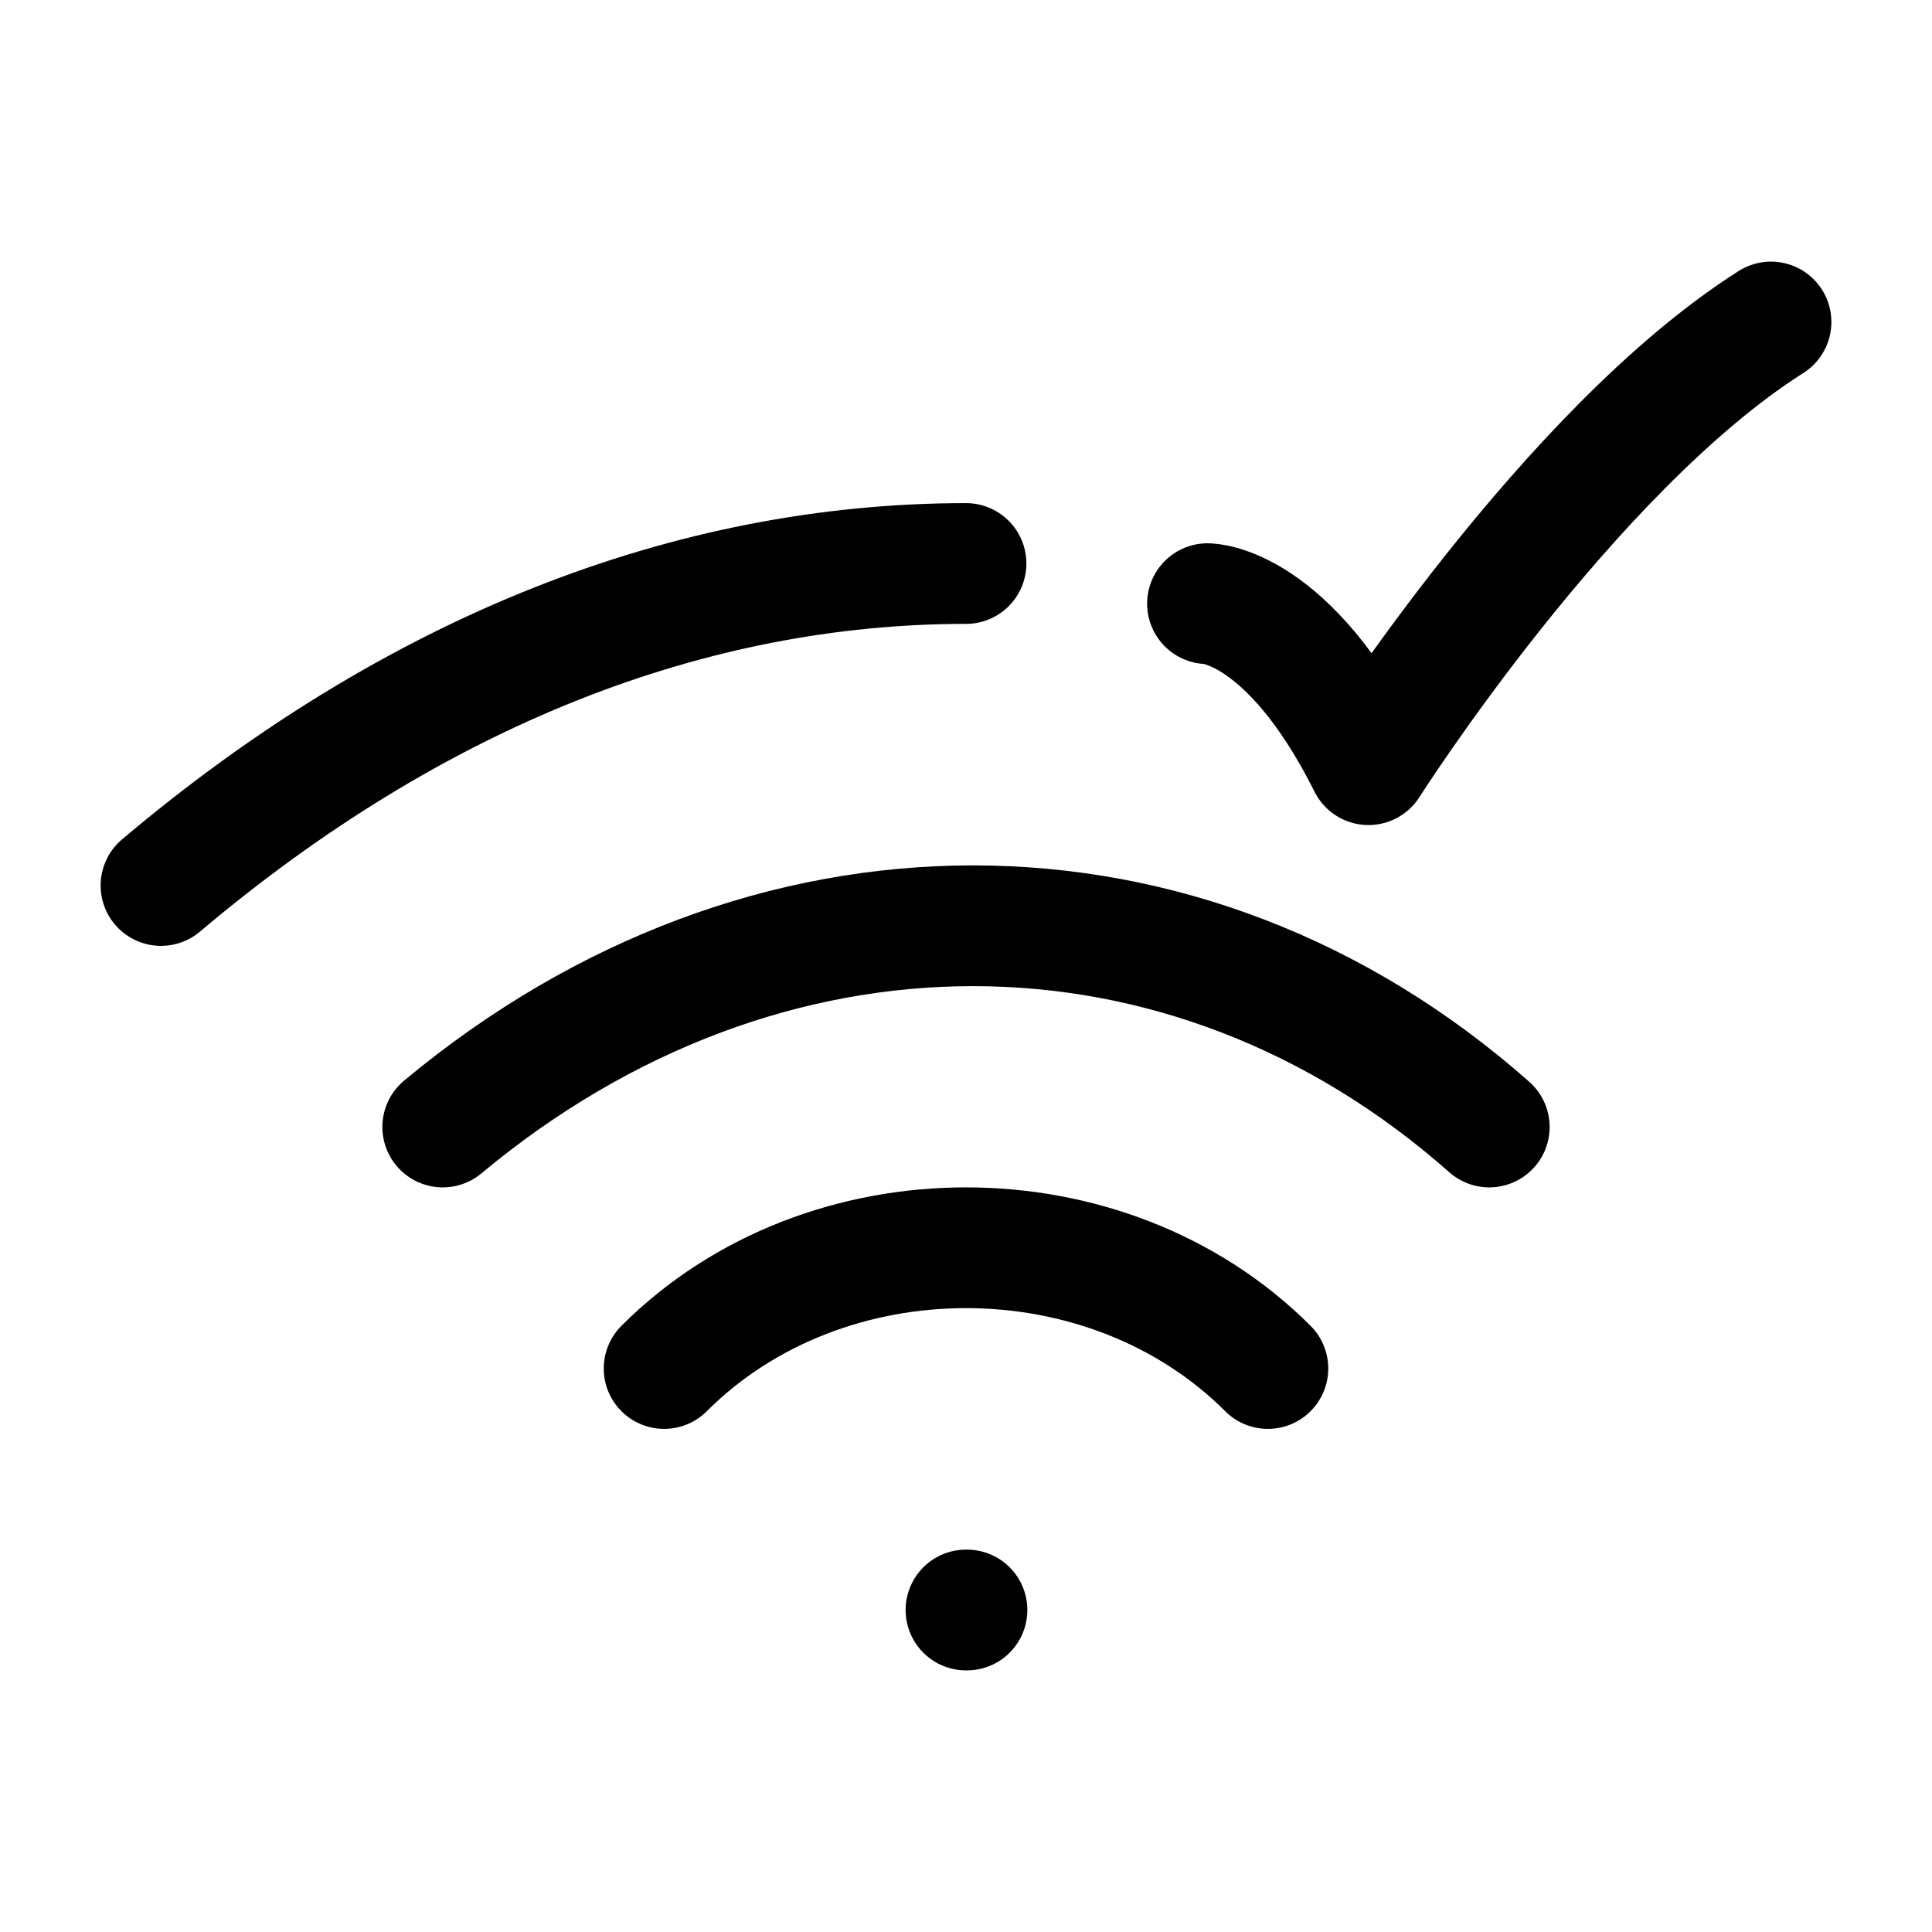 <svg xmlns="http://www.w3.org/2000/svg" width="24" height="24" viewBox="0 0 24 24" fill="none" stroke-width="1.5" stroke-linecap="round" stroke-linejoin="round" color="currentColor"><path d="M12 20H12.012" stroke="currentColor"></path><path d="M8.25 17C10.25 15 13.75 15 15.75 17" stroke="currentColor"></path><path d="M18.5 14C14.732 10.667 9.5 10.667 5.5 14" stroke="currentColor"></path><path d="M2 11C5.158 8.333 8.579 7 12 7" stroke="currentColor"></path><path d="M15 7.499C15 7.499 16 7.499 17 9.499C17 9.499 19.477 5.601 22 4" stroke="currentColor"></path></svg>